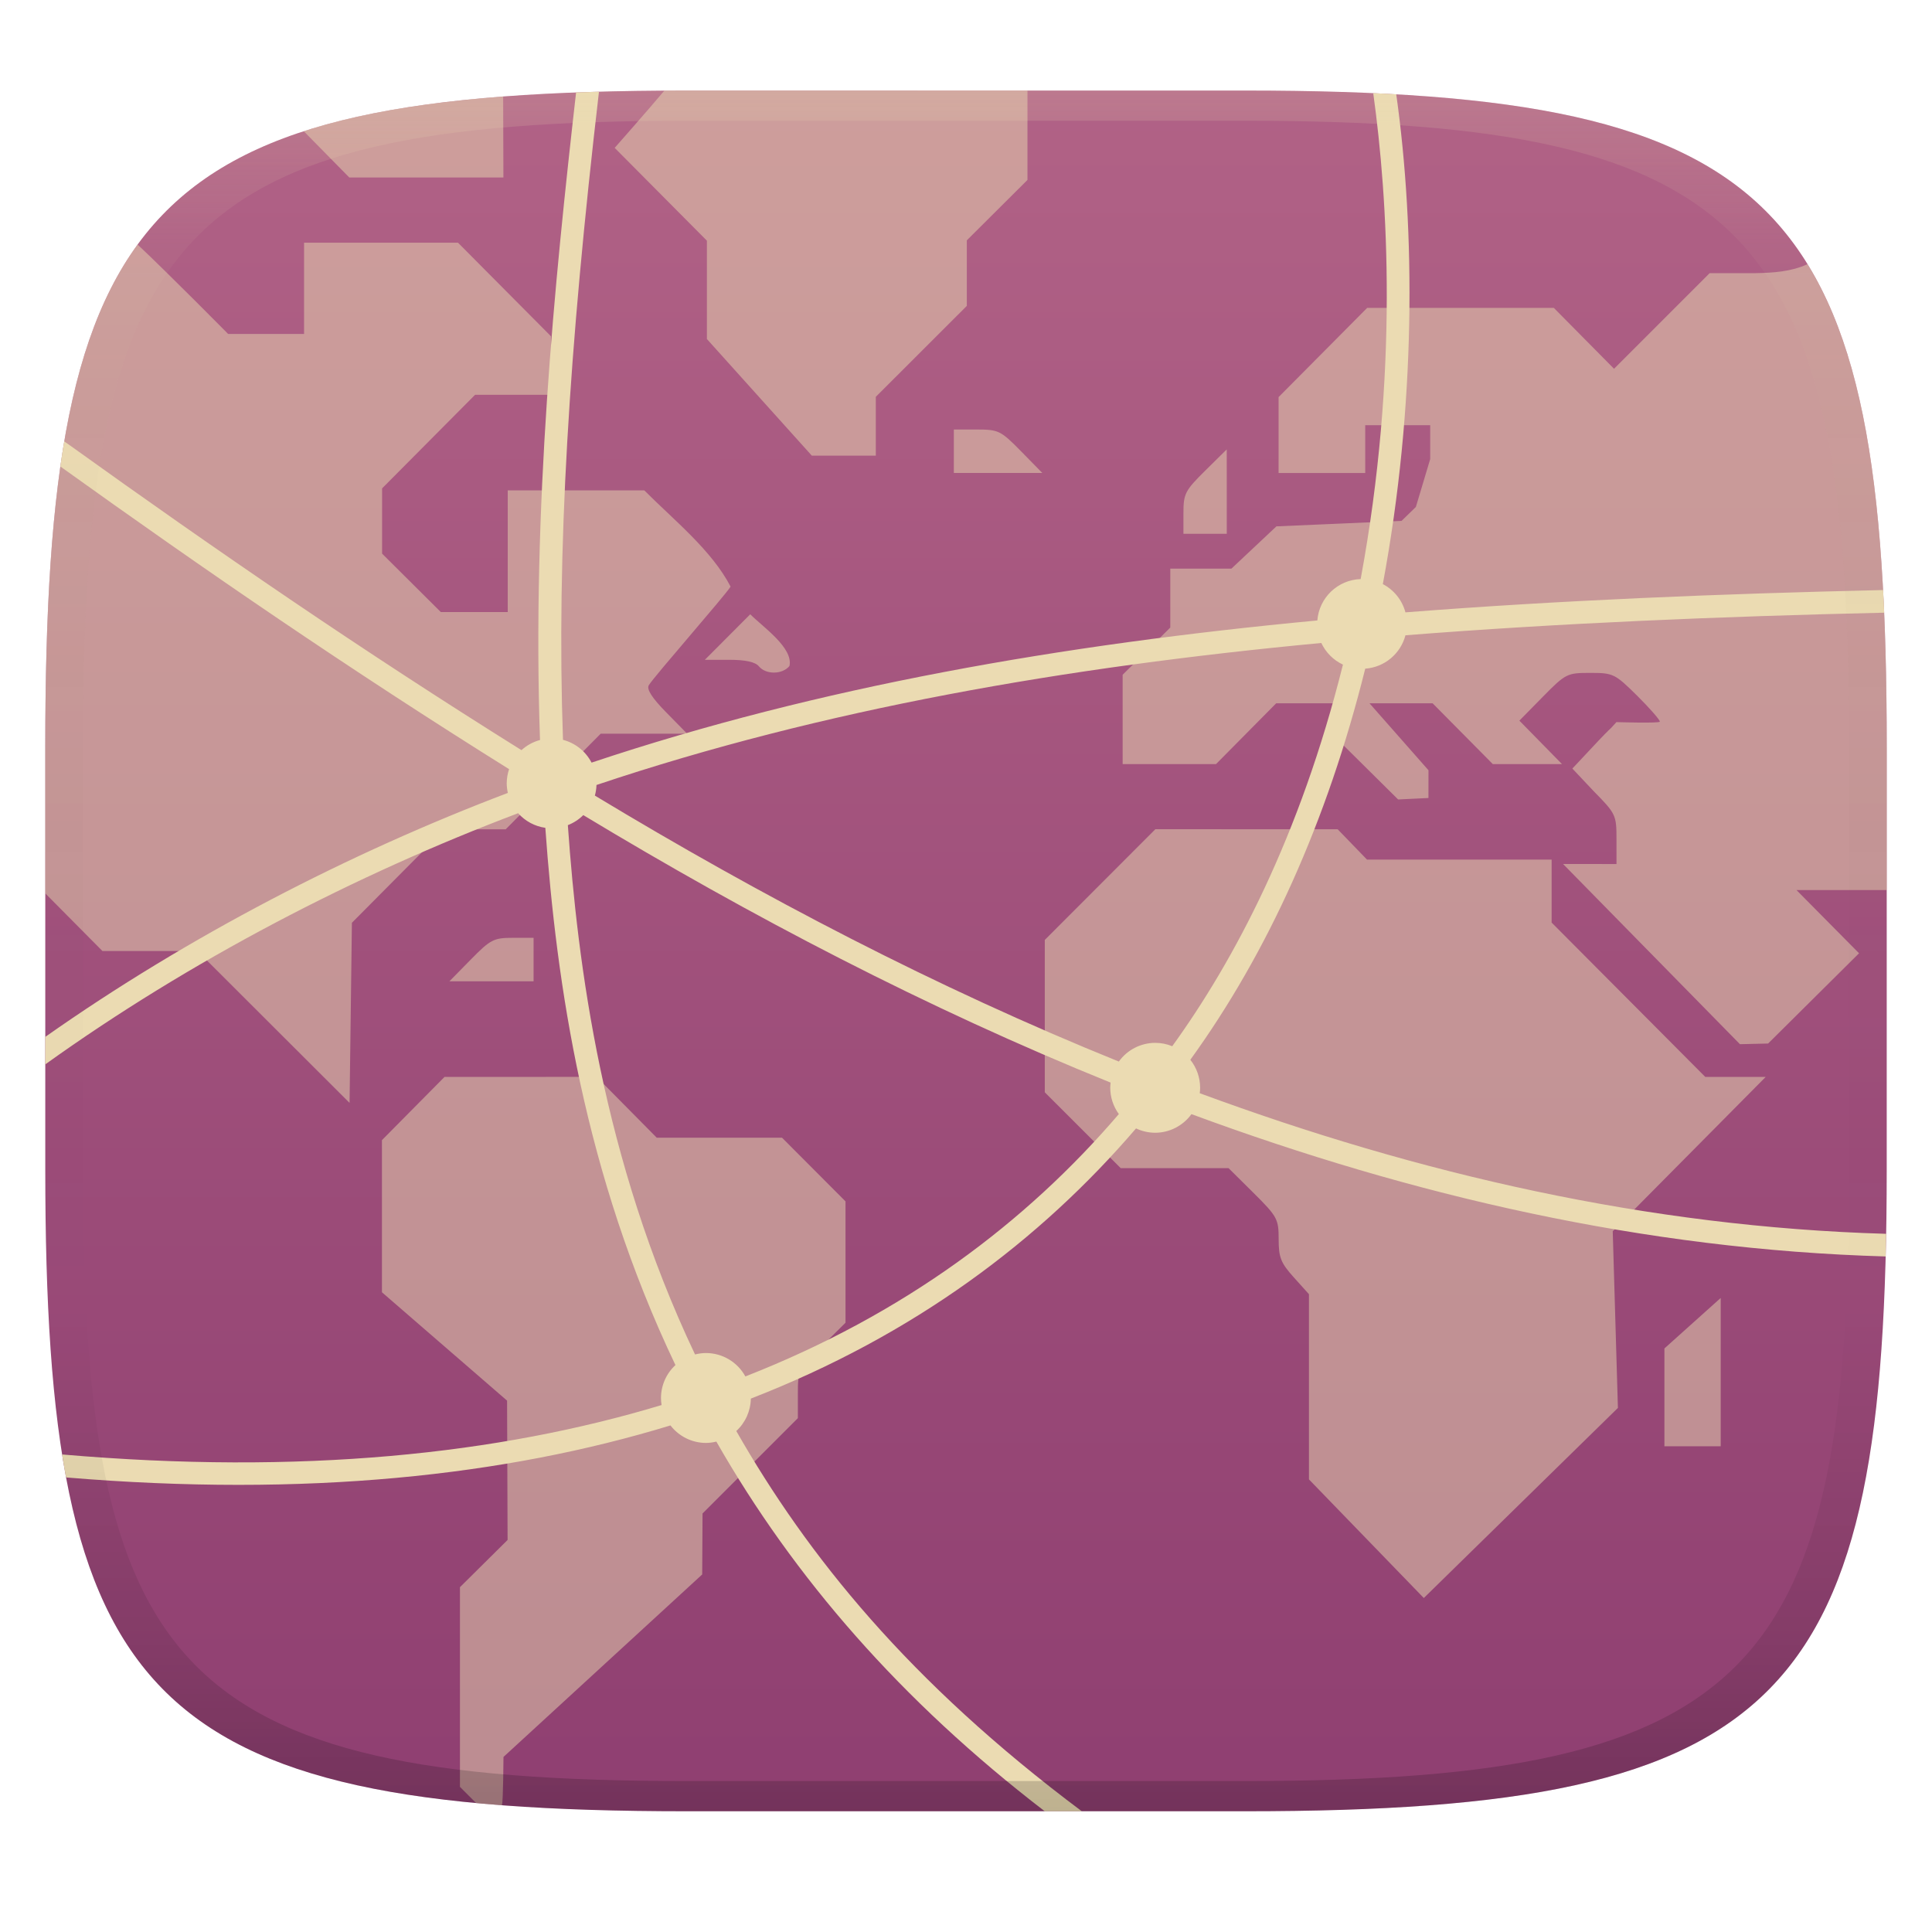 <svg width="256" height="256" version="1.1" xmlns="http://www.w3.org/2000/svg">
  <defs>
    <linearGradient id="linearGradient31" x1=".5" x2=".5" y2="1" gradientTransform="matrix(244,0,0,228,5.986,12)" gradientUnits="userSpaceOnUse">
      <stop stop-color="#ebdbb2" stop-opacity=".2" offset="0"/>
      <stop stop-color="#ebdbb2" stop-opacity=".05" offset=".1"/>
      <stop stop-opacity="0" offset=".704"/>
      <stop stop-opacity=".1" offset=".897"/>
      <stop stop-opacity=".2" offset="1"/>
    </linearGradient>
    <linearGradient id="linearGradient6" x1="140" x2="140" y1="12" y2="240" gradientUnits="userSpaceOnUse">
      <stop stop-color="#b16286" offset="0"/>
      <stop stop-color="#8f3f71" offset="1"/>
    </linearGradient>
  </defs>
  <path d="m165 12c72 0 85 15 85 87v56c0 70-13 85-85 85h-74c-72 0-85-15-85-85v-56c0-72 13-87 85-87z" fill="url(#linearGradient6)" style="isolation:isolate"/>
  <path d="m88.03 12.01c-2.152 2.566-6.582 7.583-6.582 7.583l12.22 12.3v13.03l13.9 15.45h8.482v-7.793l12.06-12.05v-8.686l8.035-8.002v-11.84zm-21.36 0.783c-10.47 0.796-19.16 2.231-26.42 4.595 2.006 2.044 6.035 6.133 6.035 6.133h20.42zm-26.38 19.37v12.09h-10.06s-7.91-8.012-12-11.85c-8.094 11.1-11.25 27.81-12.03 52.36-0.032 1.327-0.077 2.587-0.105 4.01-0.07 3.306-0.1 6.645-0.1 10.23v19.37l7.575 7.638h12.59l20.16 20.13 0.309-23.87 12.3-12.38h8.074l12.59-12.67h11.46l-2.775-2.826c-1.876-1.908-2.623-3.069-2.311-3.596 0.691-1.155 10.18-11.96 10.84-13.07-2.507-4.834-7.533-8.829-11.43-12.75h-18.1v16.12h-8.869l-7.779-7.742v-8.643l12.32-12.4h10.06v-7.754l-12.32-12.4zm192.3 4.03h-6.051l-12.67 12.67-7.98-8.066h-24.73l-11.74 11.82v10.06h11.48v-6.334h8.609v4.492l-1.898 6.34-1.898 1.846-8.291 0.365-8.289 0.359-5.959 5.598h-8.105v7.812l-6.312 6.254v11.84h12.37l7.977-8.059h8.352v5.014l7.805 7.73 4.018-0.195 4e-3 -3.676-7.816-8.873h8.363l7.979 8.059h9.168l-5.652-5.76 3.113-3.166c3.026-3.077 3.211-3.162 6.279-3.162 3.037 0 3.274 0.116 6.191 3 1.667 1.653 3.029 3.209 3.029 3.457 0 0.248-5.75 0.065-5.75 0.065-1.751 1.964 0.79-0.974-5.84 6.156l2.855 3.029c2.906 2.95 2.992 3.136 2.992 6.33v3.291l-7.082-8e-3 23.44 23.88 3.732-0.088 12.05-11.96-8.289-8.373h11.96v-18.94c0-30.51-2.334-50.76-10.5-64-2.156 1.005-4.569 1.153-6.914 1.193zm-106.2 20.72v5.756h11.72l-2.824-2.881c-2.686-2.733-2.98-2.875-5.867-2.875zm36.16 2.633-2.867 2.832c-2.651 2.621-2.871 3.05-2.871 5.594v2.756h5.742v-5.592zm-63.14 21.85c-2.01 2.005-4.01 4.018-6.012 6.031h3.221c2.161 0 3.459 0.283 3.937 0.863 0.934 1.123 3.103 1.103 4.053-0.039 0.537-2.408-3.53-5.184-5.199-6.855zm53.68 28.48-14.65 14.67v20.19l10.06 10.05h14.29l3.32 3.291c3.141 3.124 3.318 3.444 3.318 6.123 0 2.423 0.287 3.148 2.008 5.057l2.006 2.229v24.54l15.22 15.72 25.72-25.19-0.686-23.41 20.27-20.45h-8.008l-20.36-20.45v-8.342h-24.46l-3.893-4.025h-12.08zm-85.14 14.39c-2.536 0-2.96 0.225-5.572 2.881l-2.826 2.879h11.15v-5.76zm-9.047 18.43-8.293 8.377v20.16l16.58 14.36 0.068 18.46-6.312 6.256v26.46l2.14 2.144s2.09 0.194 3.432 0.291c0.159-0.665 0.198-6.402 0.198-6.402l26.33-24.18 0.045-8.078 12.63-12.63v-3.197c0-3.112 0.08-3.28 3.156-6.322l3.158-3.127v-16.08l-8.41-8.434h-16.6l-7.973-8.061zm169.1 29.29-7.461 6.693v12.96h7.461z" fill="#ebdbb2" opacity=".5" stroke-width="3.865"/>
  <path d="m79.367 12.151c-1.035 0.029-2.026 0.061-3.033 0.099-2.854 25.075-5.853 55.129-4.781 85.803-0.914 0.246-1.756 0.707-2.457 1.344-21.222-13.256-40.445-26.472-59.725-40.305l-0.858-0.604c-0.183 1.08-0.357 2.195-0.517 3.322 19.161 13.74 38.324 26.904 59.461 40.107-0.206 0.605-0.312 1.24-0.316 1.879 0.005 0.427 0.056 0.852 0.152 1.268-20.985 7.964-42.384 19.01-61.293 32.326v3.644c19.18-13.762 41.126-25.138 62.652-33.281 0.935 1.052 2.212 1.738 3.606 1.938 1.49 20.817 5.126 45.778 17.24 71.188-1.218 1.124-1.912 2.704-1.916 4.361 0.002 0.313 0.029 0.625 0.08 0.934-21.635 6.533-47.755 9.283-79.434 6.549 0.165 1.041 0.337 2.045 0.524 3.043 31.772 2.656 58.163-0.198 80.087-6.891 1.124 1.458 2.858 2.315 4.699 2.32 0.466-5e-3 0.929-0.065 1.381-0.178 10.303 18.035 24.449 34.34 43.51 48.982h4.912c-22.921-17.152-36.323-33.841-45.781-50.383 1.205-1.106 1.902-2.659 1.928-4.295 21.677-8.419 38.333-20.982 51.041-35.801 0.793 0.376 1.659 0.572 2.537 0.574 1.905-6e-3 3.691-0.923 4.807-2.467 29.253 10.811 59.932 17.94 91.991 18.859 0.025-0.958 0.047-2.018 0.065-3-31.63-0.913-61.987-7.934-90.958-18.631 0.031-0.238 0.048-0.478 0.051-0.719-3.7e-4 -1.348-0.458-2.657-1.299-3.711 10.255-14.18 18.136-31.572 23.176-51.824 2.54-0.183 4.682-1.961 5.33-4.424 20.484-1.613 41.659-2.496 63.438-2.994-0.044-1.007-0.091-2.021-0.144-3-21.69 0.496-42.826 1.356-63.296 2.957-0.43-1.613-1.517-2.971-2.996-3.744 4.408-23.679 4.317-46.83 1.779-64.899-1.003-0.058-2.018-0.108-3.051-0.156 1.936 13.932 3.404 37.064-1.666 64.39-3.03 0.1-5.501 2.46-5.74 5.482-33.886 3.197-66.029 8.762-96.17 18.838-0.777-1.497-2.153-2.595-3.785-3.019-0.881-24.922 0.799-51.832 4.769-85.884zm95.715 73.046c0.59 1.261 1.604 2.276 2.865 2.867-5.701 22.803-14.4 39.192-22.619 50.564-0.718-0.294-1.486-0.446-2.262-0.445-1.91 6e-3 -3.701 0.928-4.816 2.478-24.151-9.765-47.33-21.9-69.428-35.242 0.128-0.458 0.2-0.931 0.215-1.406 30.025-10.074 62.124-15.624 96.045-18.816zm-97.793 22.809c22.197 13.398 45.528 25.604 69.871 35.445-0.029 0.228-0.046 0.458-0.049 0.688 5e-3 1.251 0.404 2.469 1.141 3.481-12.311 14.385-28.473 26.539-49.488 34.766-1.044-1.911-3.047-3.101-5.225-3.102-0.487 4e-3 -0.972 0.068-1.443 0.189-12.323-25.969-15.542-51.675-16.854-70.137 0.767-0.297 1.464-0.75 2.047-1.33z" fill="#ebdbb2" style="isolation:isolate"/>
  <path d="m91 12c-72 0-85 15-85 87v56c0 70 13 85 85 85h74c72 0 85-15 85-85v-56c0-72-13-87-85-87zm0 4h74c68 0 80 15 80 83v56c0 66-12 81-80 81h-74c-68 0-80-15-80-81v-56c0-68 12-83 80-83z" fill="url(#linearGradient31)" style="isolation:isolate"/>
</svg>
